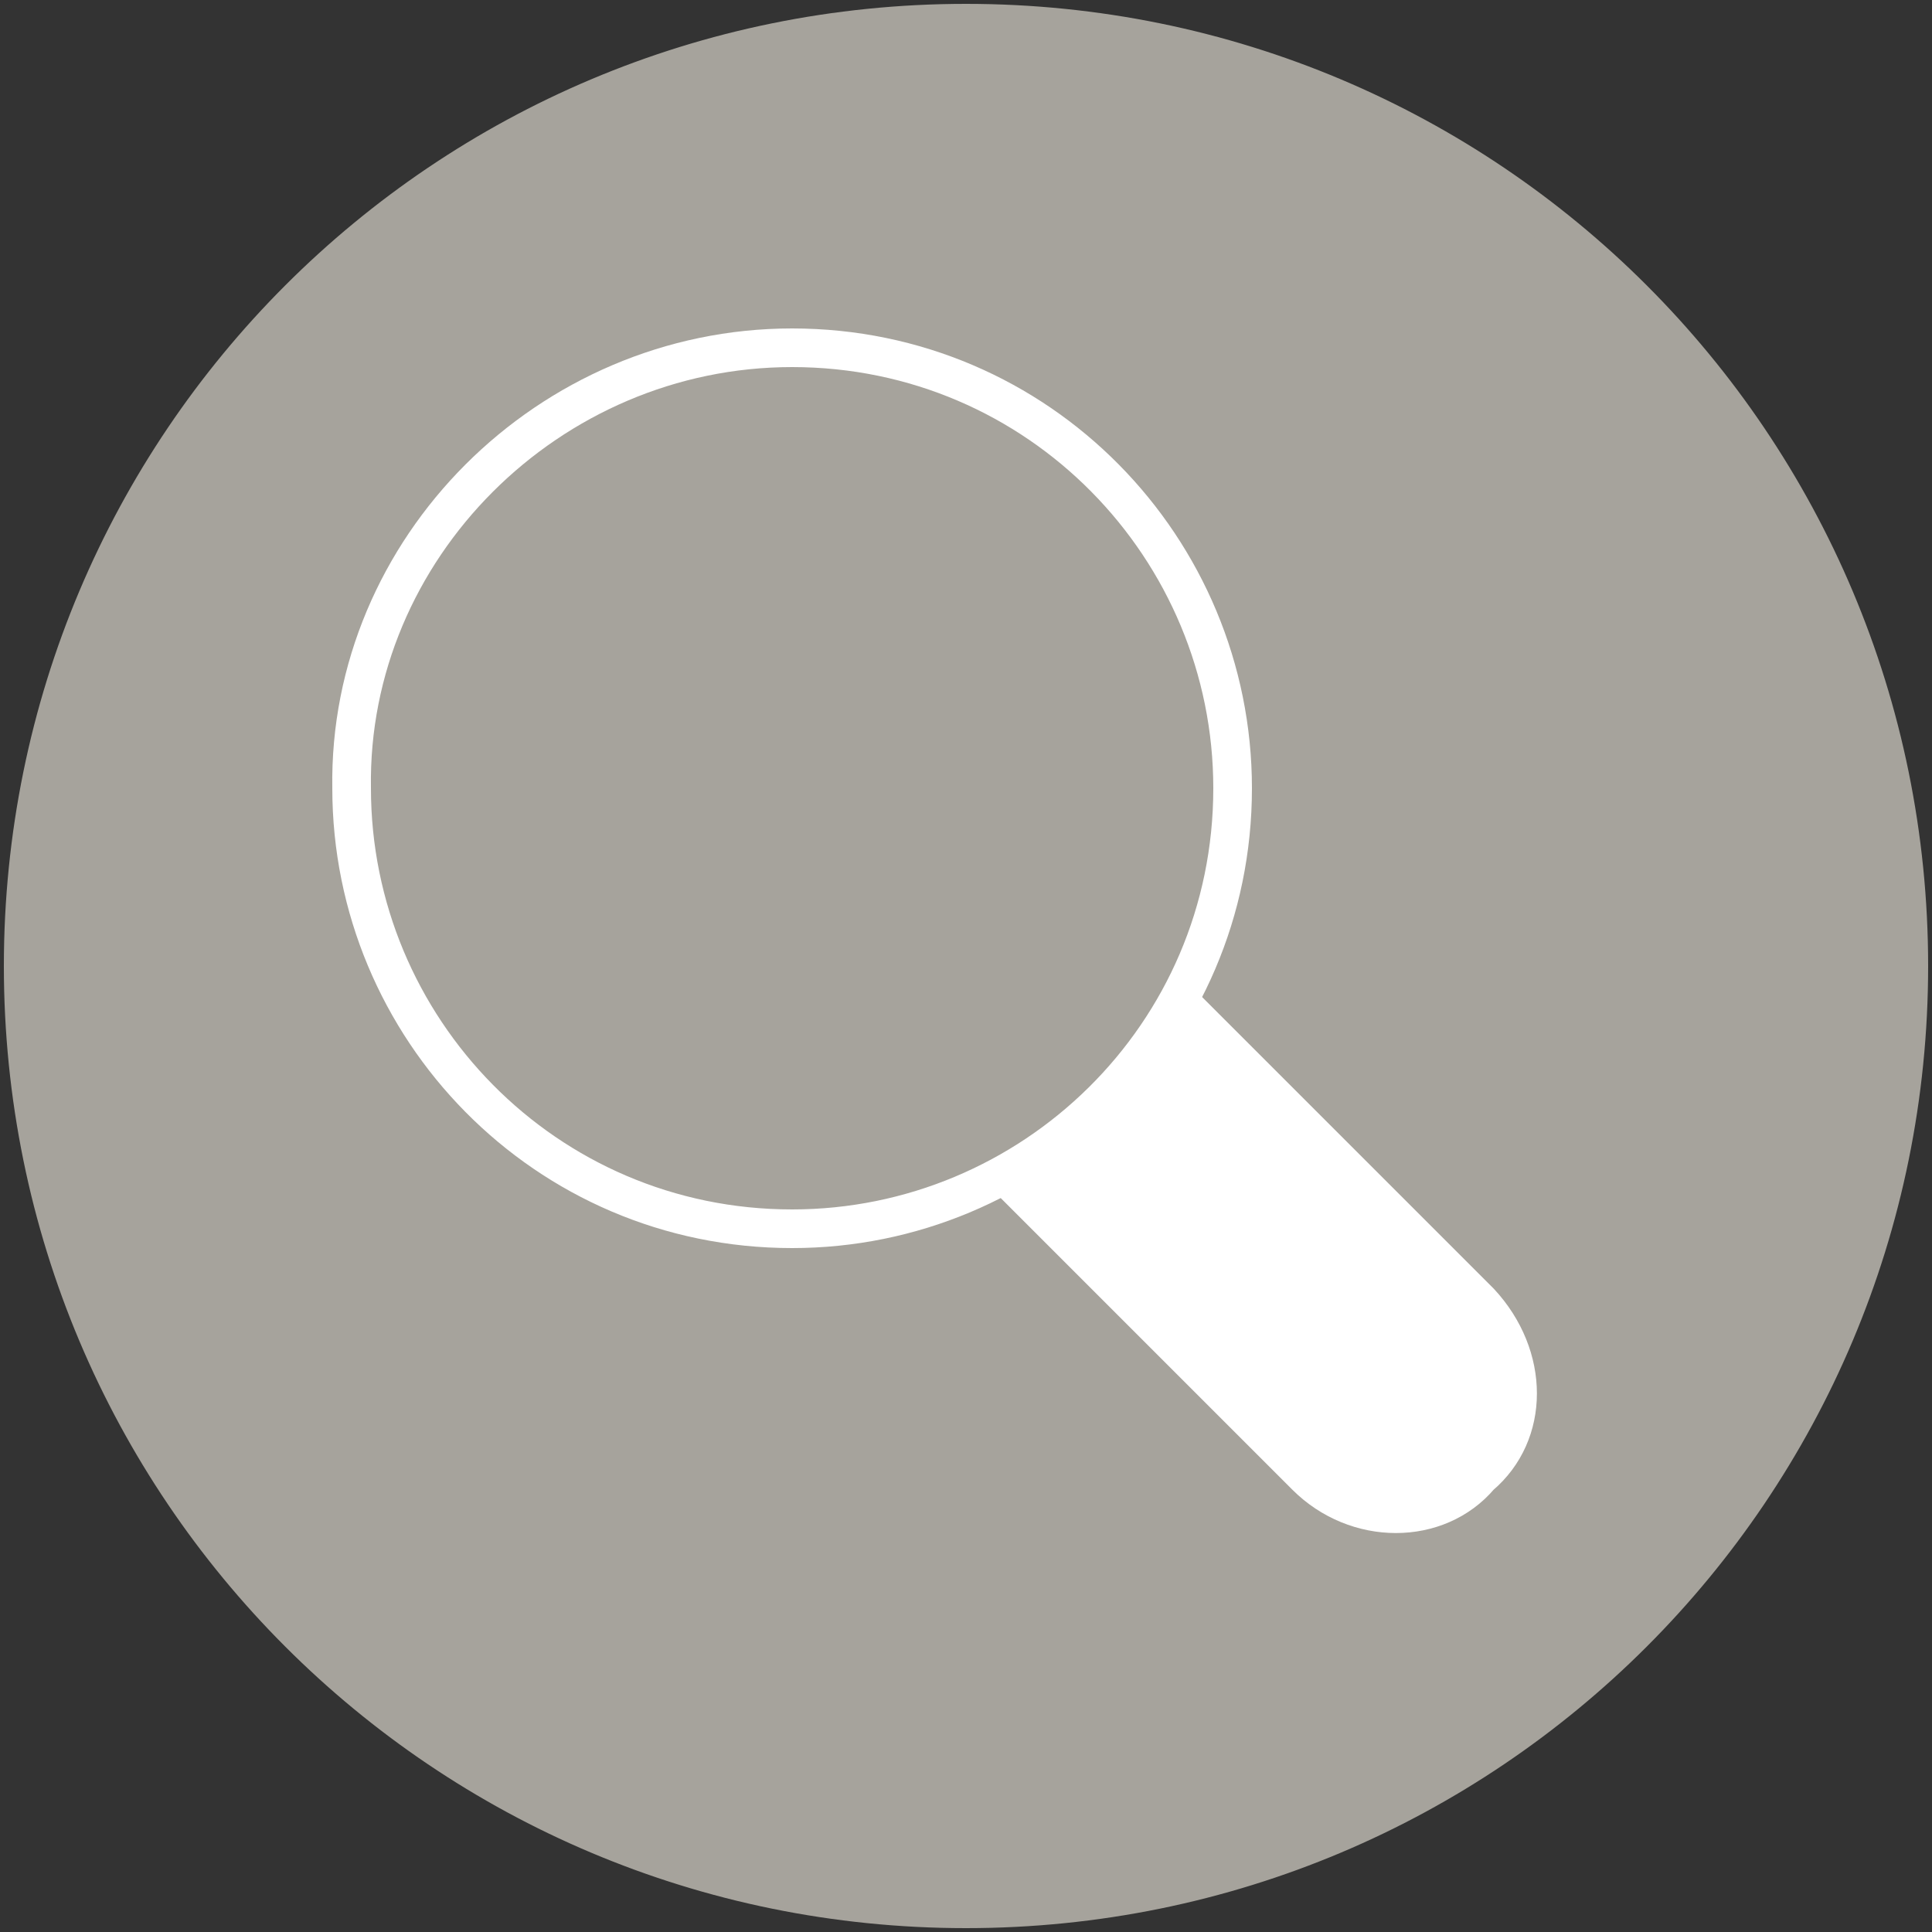 <?xml version="1.0" encoding="utf-8"?>
<!-- Generator: Adobe Illustrator 18.1.1, SVG Export Plug-In . SVG Version: 6.00 Build 0)  -->
<!DOCTYPE svg PUBLIC "-//W3C//DTD SVG 1.1//EN" "http://www.w3.org/Graphics/SVG/1.1/DTD/svg11.dtd">
<svg version="1.1" id="Search" xmlns:x="http://ns.adobe.com/Extensibility/1.0/" xmlns:i="http://ns.adobe.com/AdobeIllustrator/10.0/" xmlns:graph="http://ns.adobe.com/Graphs/1.0/"
	 xmlns="http://www.w3.org/2000/svg" xmlns:xlink="http://www.w3.org/1999/xlink" x="0px" y="0px" viewBox="281 371 50 50"
	 enable-background="new 281 371 50 50" xml:space="preserve">
<rect x="281" y="371" width="50" height="50" fill="#333333" stroke="none"/>
<switch>
	
	<g i:extraneous="self">
		<path id="Circle_3_" fill="#A6A39C" stroke="#A6A39C" stroke-miterlimit="10" d="M306,420.4c-13.5,0-24.4-10.9-24.4-24.4
			s10.9-24.4,24.4-24.4s24.4,10.9,24.4,24.4S319.5,420.4,306,420.4z"/>
		<path fill="none" stroke="#FFFFFF" stroke-miterlimit="10" d="M301.5,380c6.4,0,11.4,5.2,11.4,11.4c0,6.4-5.2,11.4-11.4,11.4
			c-6.4,0-11.4-5.2-11.4-11.4C290,385.2,295.2,380,301.5,380z"/>
		<path fill="#FFFFFF" stroke="#FFFFFF" stroke-miterlimit="10" d="M319.3,404.7l-7.7-7.7c-1,1.8-2.7,3.5-4.5,4.5l7.7,7.7
			c1.3,1.3,3.4,1.3,4.5,0C320.6,408.1,320.6,406.1,319.3,404.7z"/>
	</g>
</switch>

</svg>
